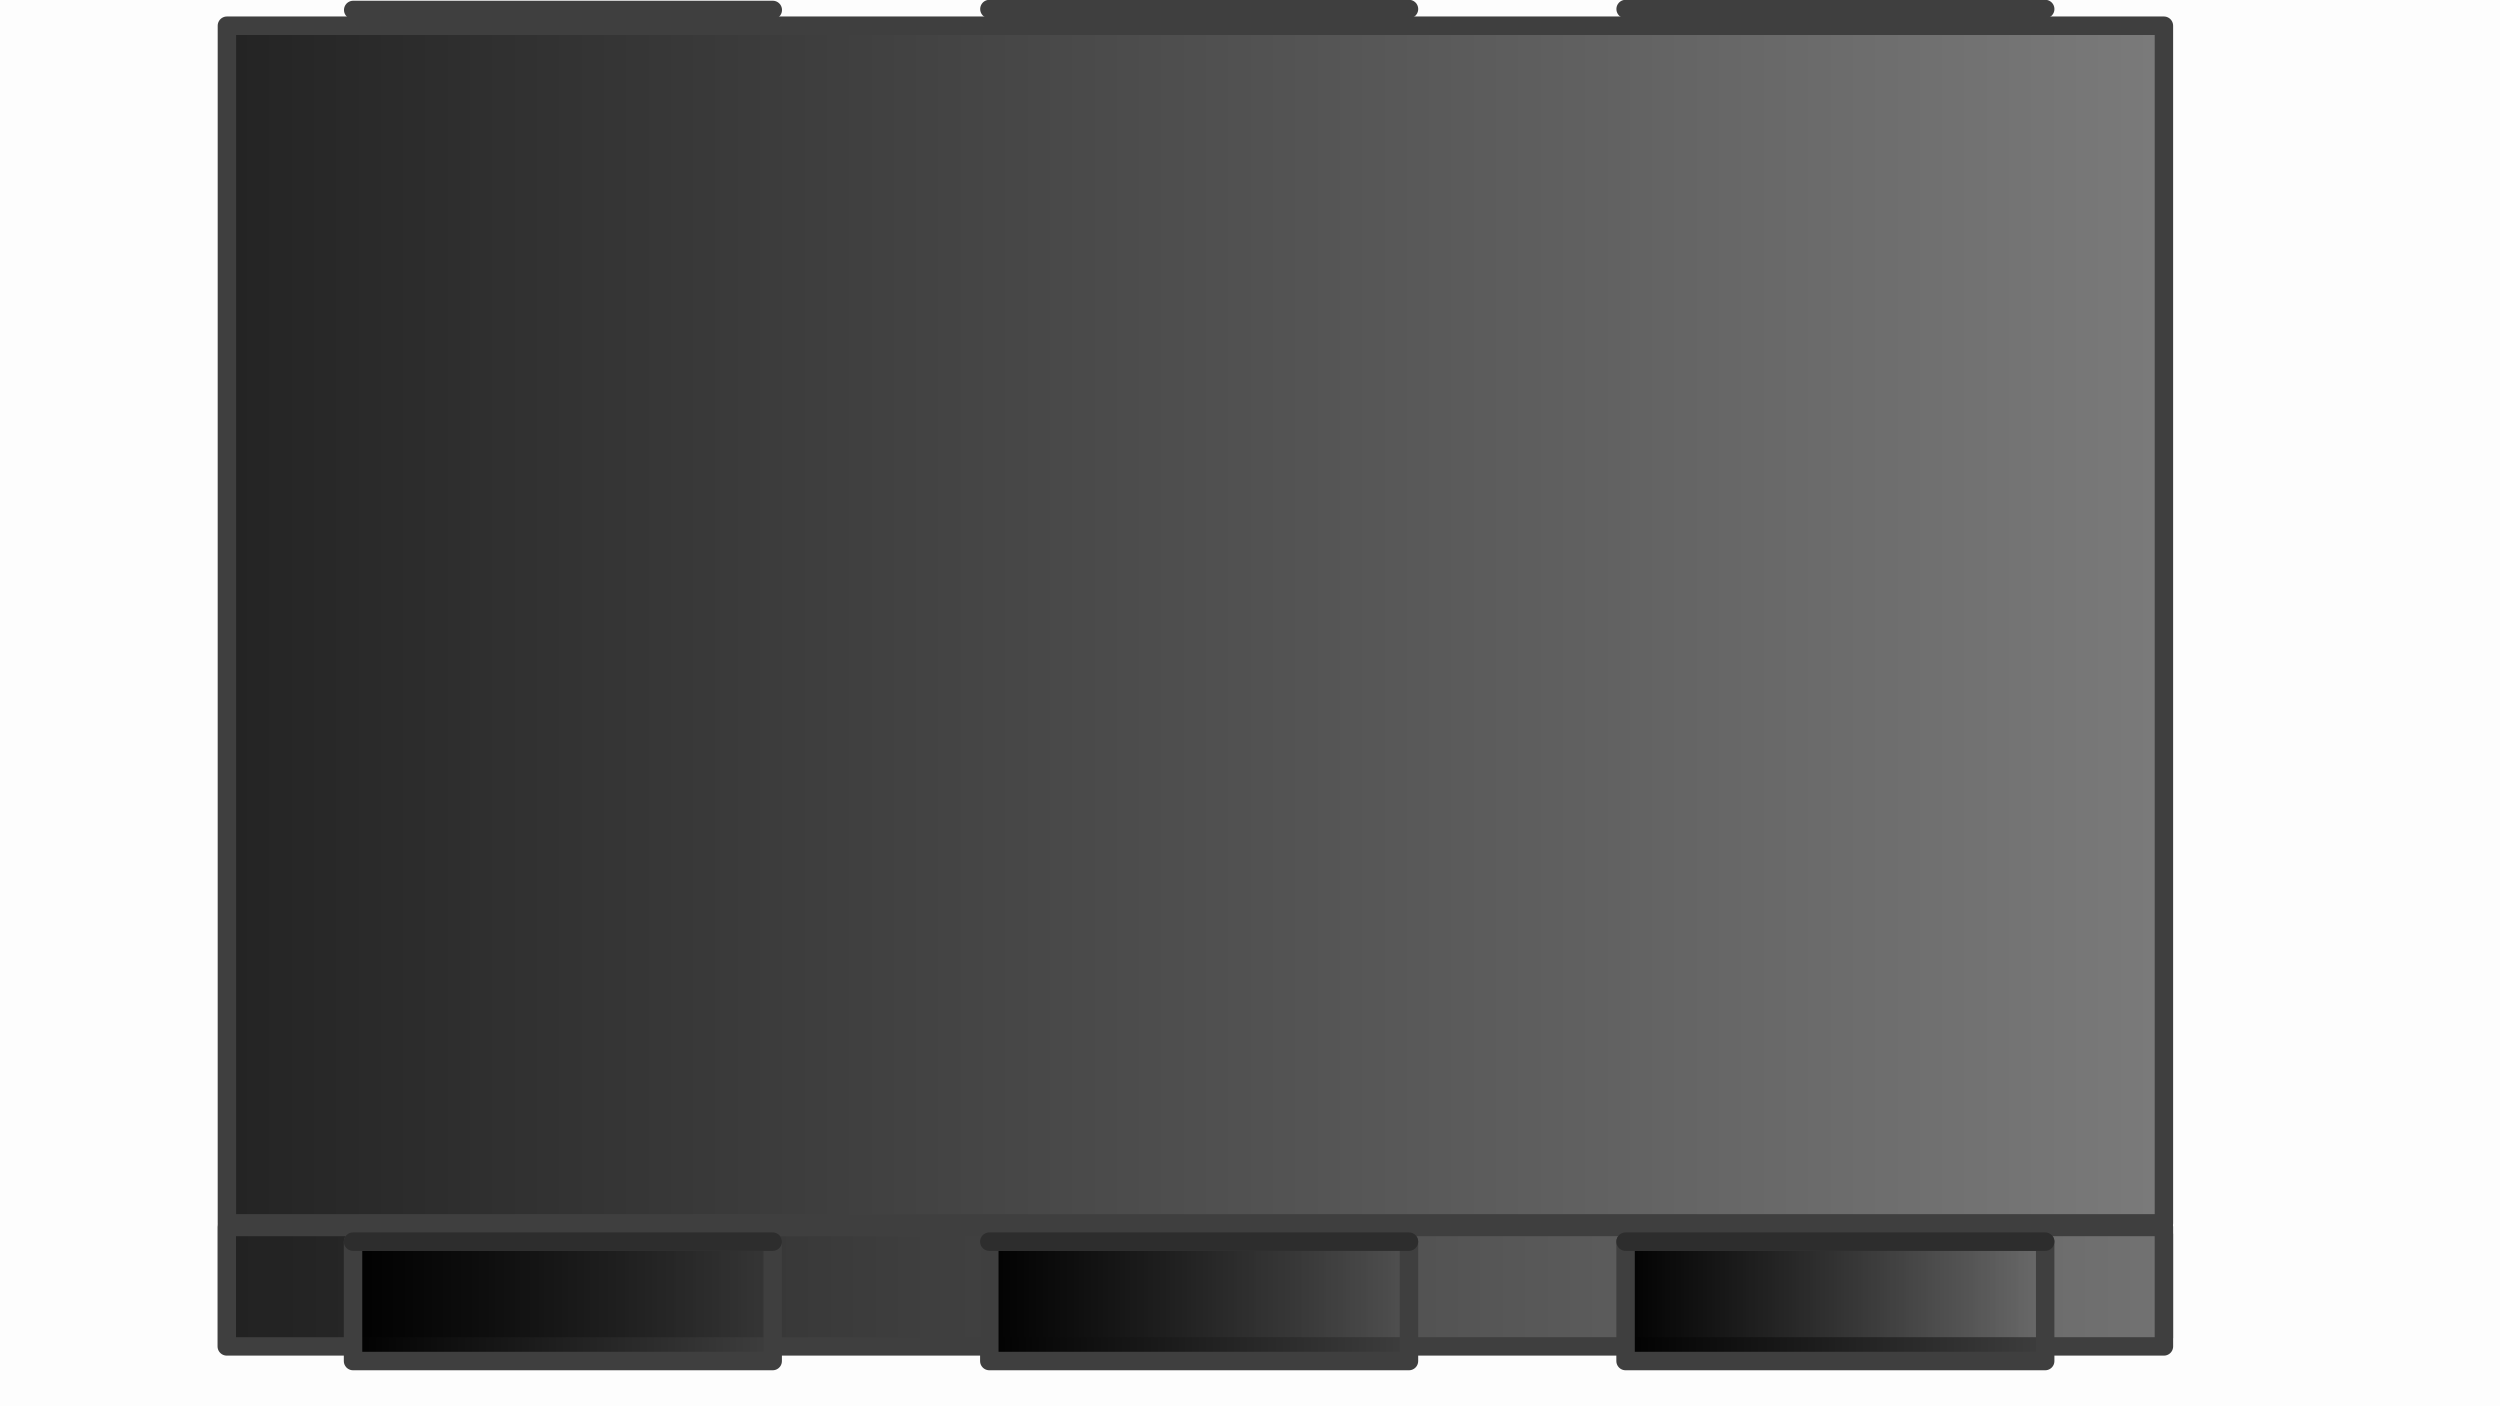 <?xml version="1.0" encoding="UTF-8" standalone="no"?>
<!-- Created with Inkscape (http://www.inkscape.org/) -->

<svg
   width="1024"
   height="576"
   viewBox="0 0 270.933 152.4"
   version="1.1"
   id="svg5"
   inkscape:version="1.2.2 (732a01da63, 2022-12-09)"
   sodipodi:docname="PS_Plastinite_east.svg"
   inkscape:export-filename="PS_Plastinite_east.png"
   inkscape:export-xdpi="96"
   inkscape:export-ydpi="96"
   xmlns:inkscape="http://www.inkscape.org/namespaces/inkscape"
   xmlns:sodipodi="http://sodipodi.sourceforge.net/DTD/sodipodi-0.dtd"
   xmlns:xlink="http://www.w3.org/1999/xlink"
   xmlns="http://www.w3.org/2000/svg"
   xmlns:svg="http://www.w3.org/2000/svg">
  <sodipodi:namedview
     id="namedview7"
     pagecolor="#ffffff"
     bordercolor="#000000"
     borderopacity="0.25"
     inkscape:showpageshadow="2"
     inkscape:pageopacity="0.0"
     inkscape:pagecheckerboard="0"
     inkscape:deskcolor="#d1d1d1"
     inkscape:document-units="mm"
     showgrid="false"
     inkscape:zoom="0.91490602"
     inkscape:cx="285.82171"
     inkscape:cy="69.95254"
     inkscape:window-width="2560"
     inkscape:window-height="1369"
     inkscape:window-x="2552"
     inkscape:window-y="-8"
     inkscape:window-maximized="1"
     inkscape:current-layer="layer1" />
  <defs
     id="defs2">
    <linearGradient
       inkscape:collect="always"
       id="linearGradient1375">
      <stop
         style="stop-color:#000000;stop-opacity:1;"
         offset="0"
         id="stop1371" />
      <stop
         style="stop-color:#000000;stop-opacity:0;"
         offset="1"
         id="stop1373" />
    </linearGradient>
    <linearGradient
       inkscape:collect="always"
       id="linearGradient925">
      <stop
         style="stop-color:#7b7b7b;stop-opacity:1;"
         offset="0"
         id="stop921" />
      <stop
         style="stop-color:#232323;stop-opacity:1;"
         offset="1"
         id="stop923" />
    </linearGradient>
    <linearGradient
       inkscape:collect="always"
       xlink:href="#linearGradient925"
       id="linearGradient927"
       x1="29.205"
       y1="67.733"
       x2="106.262"
       y2="67.733"
       gradientUnits="userSpaceOnUse"
       gradientTransform="matrix(1.624,0,0,0.616,-42.237,-109.452)" />
    <linearGradient
       inkscape:collect="always"
       xlink:href="#linearGradient925"
       id="linearGradient1170"
       gradientUnits="userSpaceOnUse"
       gradientTransform="matrix(1.631,0,0,0.054,-43.055,-113.378)"
       x1="29.205"
       y1="67.733"
       x2="106.262"
       y2="67.733" />
    <linearGradient
       inkscape:collect="always"
       xlink:href="#linearGradient1375"
       id="linearGradient1377"
       x1="37.26"
       y1="139.443"
       x2="84.738"
       y2="139.443"
       gradientUnits="userSpaceOnUse"
       gradientTransform="translate(0,1.587)" />
    <linearGradient
       inkscape:collect="always"
       xlink:href="#linearGradient1375"
       id="linearGradient1379"
       x1="106.215"
       y1="139.443"
       x2="153.693"
       y2="139.443"
       gradientUnits="userSpaceOnUse"
       gradientTransform="translate(0,1.587)" />
    <linearGradient
       inkscape:collect="always"
       xlink:href="#linearGradient1375"
       id="linearGradient1381"
       x1="175.168"
       y1="139.443"
       x2="222.643"
       y2="139.443"
       gradientUnits="userSpaceOnUse"
       gradientTransform="translate(0,1.587)" />
  </defs>
  <g
     inkscape:label="Layer 1"
     inkscape:groupmode="layer"
     id="layer1">
    <rect
       style="fill:#000000;fill-opacity:0.01;stroke:none;stroke-width:2;stroke-linecap:round;stroke-linejoin:round;stroke-dasharray:none;stroke-opacity:1"
       id="rect1135"
       width="152.4"
       height="270.933"
       x="4.2901765e-06"
       y="-270.933"
       transform="rotate(90)" />
    <g
       id="g316"
       transform="matrix(0,1.833,-1.824,0,253.083,-56.411)"
       style="stroke-width:0.547">
      <g
         id="g1458"
         transform="matrix(0.931,0,0,0.932,4.641,4.599)"
         style="stroke-width:0.587">
        <rect
           style="fill:url(#linearGradient927);fill-opacity:1;stroke:none;stroke-width:0.587;stroke-linecap:round"
           id="rect234"
           width="123.485"
           height="76.057"
           x="5.991"
           y="-105.762"
           transform="rotate(90)" />
        <rect
           style="fill:url(#linearGradient1170);fill-opacity:1;stroke:none;stroke-width:1;stroke-linecap:round"
           id="rect234-5"
           width="124.073"
           height="6.64"
           x="5.403"
           y="-113.056"
           transform="rotate(90)" />
        <rect
           style="fill:none;stroke:#3f3f3f;stroke-width:1.174;stroke-linecap:round;stroke-linejoin:round;stroke-dasharray:none;stroke-opacity:1"
           id="rect932"
           width="76.057"
           height="123.485"
           x="29.705"
           y="5.991" />
        <path
           style="stroke-width:1.174;fill:none;stroke:#3f3f3f;stroke-linecap:round;stroke-dasharray:none;stroke-opacity:1"
           d="m 28.646,13.558 c 0,26.316 0,26.75 0,26.75"
           id="path988"
           transform="translate(7.5926358e-7)" />
        <path
           style="stroke-width:1.174;fill:none;stroke:#3f3f3f;stroke-linecap:round;stroke-dasharray:none;stroke-opacity:1"
           d="m 28.646,54.117 c 0,26.316 0,26.75 0,26.75"
           id="path988-5"
           transform="translate(7.5926358e-7)" />
        <path
           style="fill:none;stroke:#3f3f3f;stroke-width:1.174;stroke-linecap:round;stroke-dasharray:none;stroke-opacity:1"
           d="m 28.705,94.675 c 0,26.316 0,26.75 0,26.75"
           id="path988-7-8-5" />
      </g>
    </g>
    <rect
       style="fill:#000000;fill-opacity:0.068;stroke:#3f3f3f;stroke-width:2;stroke-linecap:round;stroke-linejoin:round"
       id="rect1023"
       width="209.934"
       height="12.939"
       x="24.576"
       y="132.974" />
    <rect
       style="fill:url(#linearGradient1377);fill-opacity:1;stroke:#3f3f3f;stroke-width:2;stroke-linecap:round;stroke-linejoin:round;stroke-opacity:1"
       id="rect1311"
       width="45.478"
       height="12.939"
       x="38.26"
       y="134.561" />
    <rect
       style="fill:url(#linearGradient1379);fill-opacity:1;stroke:#3f3f3f;stroke-width:2;stroke-linecap:round;stroke-linejoin:round;stroke-opacity:1"
       id="rect1367"
       width="45.478"
       height="12.939"
       x="107.215"
       y="134.561" />
    <rect
       style="fill:url(#linearGradient1381);fill-opacity:1;stroke:#3f3f3f;stroke-width:2;stroke-linecap:round;stroke-linejoin:round;stroke-opacity:1"
       id="rect1369"
       width="45.475"
       height="12.939"
       x="176.168"
       y="134.561" />
    <path
       style="fill:#000000;fill-opacity:0.247;stroke:#2d2d2d;stroke-width:2;stroke-linecap:round;stroke-linejoin:round;stroke-opacity:1"
       d="M 38.26,134.561 H 83.738"
       id="path1449" />
    <path
       style="fill:#000000;fill-opacity:0.247;stroke:#2d2d2d;stroke-width:2;stroke-linecap:round;stroke-linejoin:round;stroke-opacity:1"
       d="m 107.215,134.561 h 45.478"
       id="path1451" />
    <path
       style="fill:#000000;fill-opacity:0.247;stroke:#2d2d2d;stroke-width:2;stroke-linecap:round;stroke-linejoin:round;stroke-opacity:1"
       d="m 176.168,134.561 h 45.475"
       id="path1453" />
  </g>
</svg>
